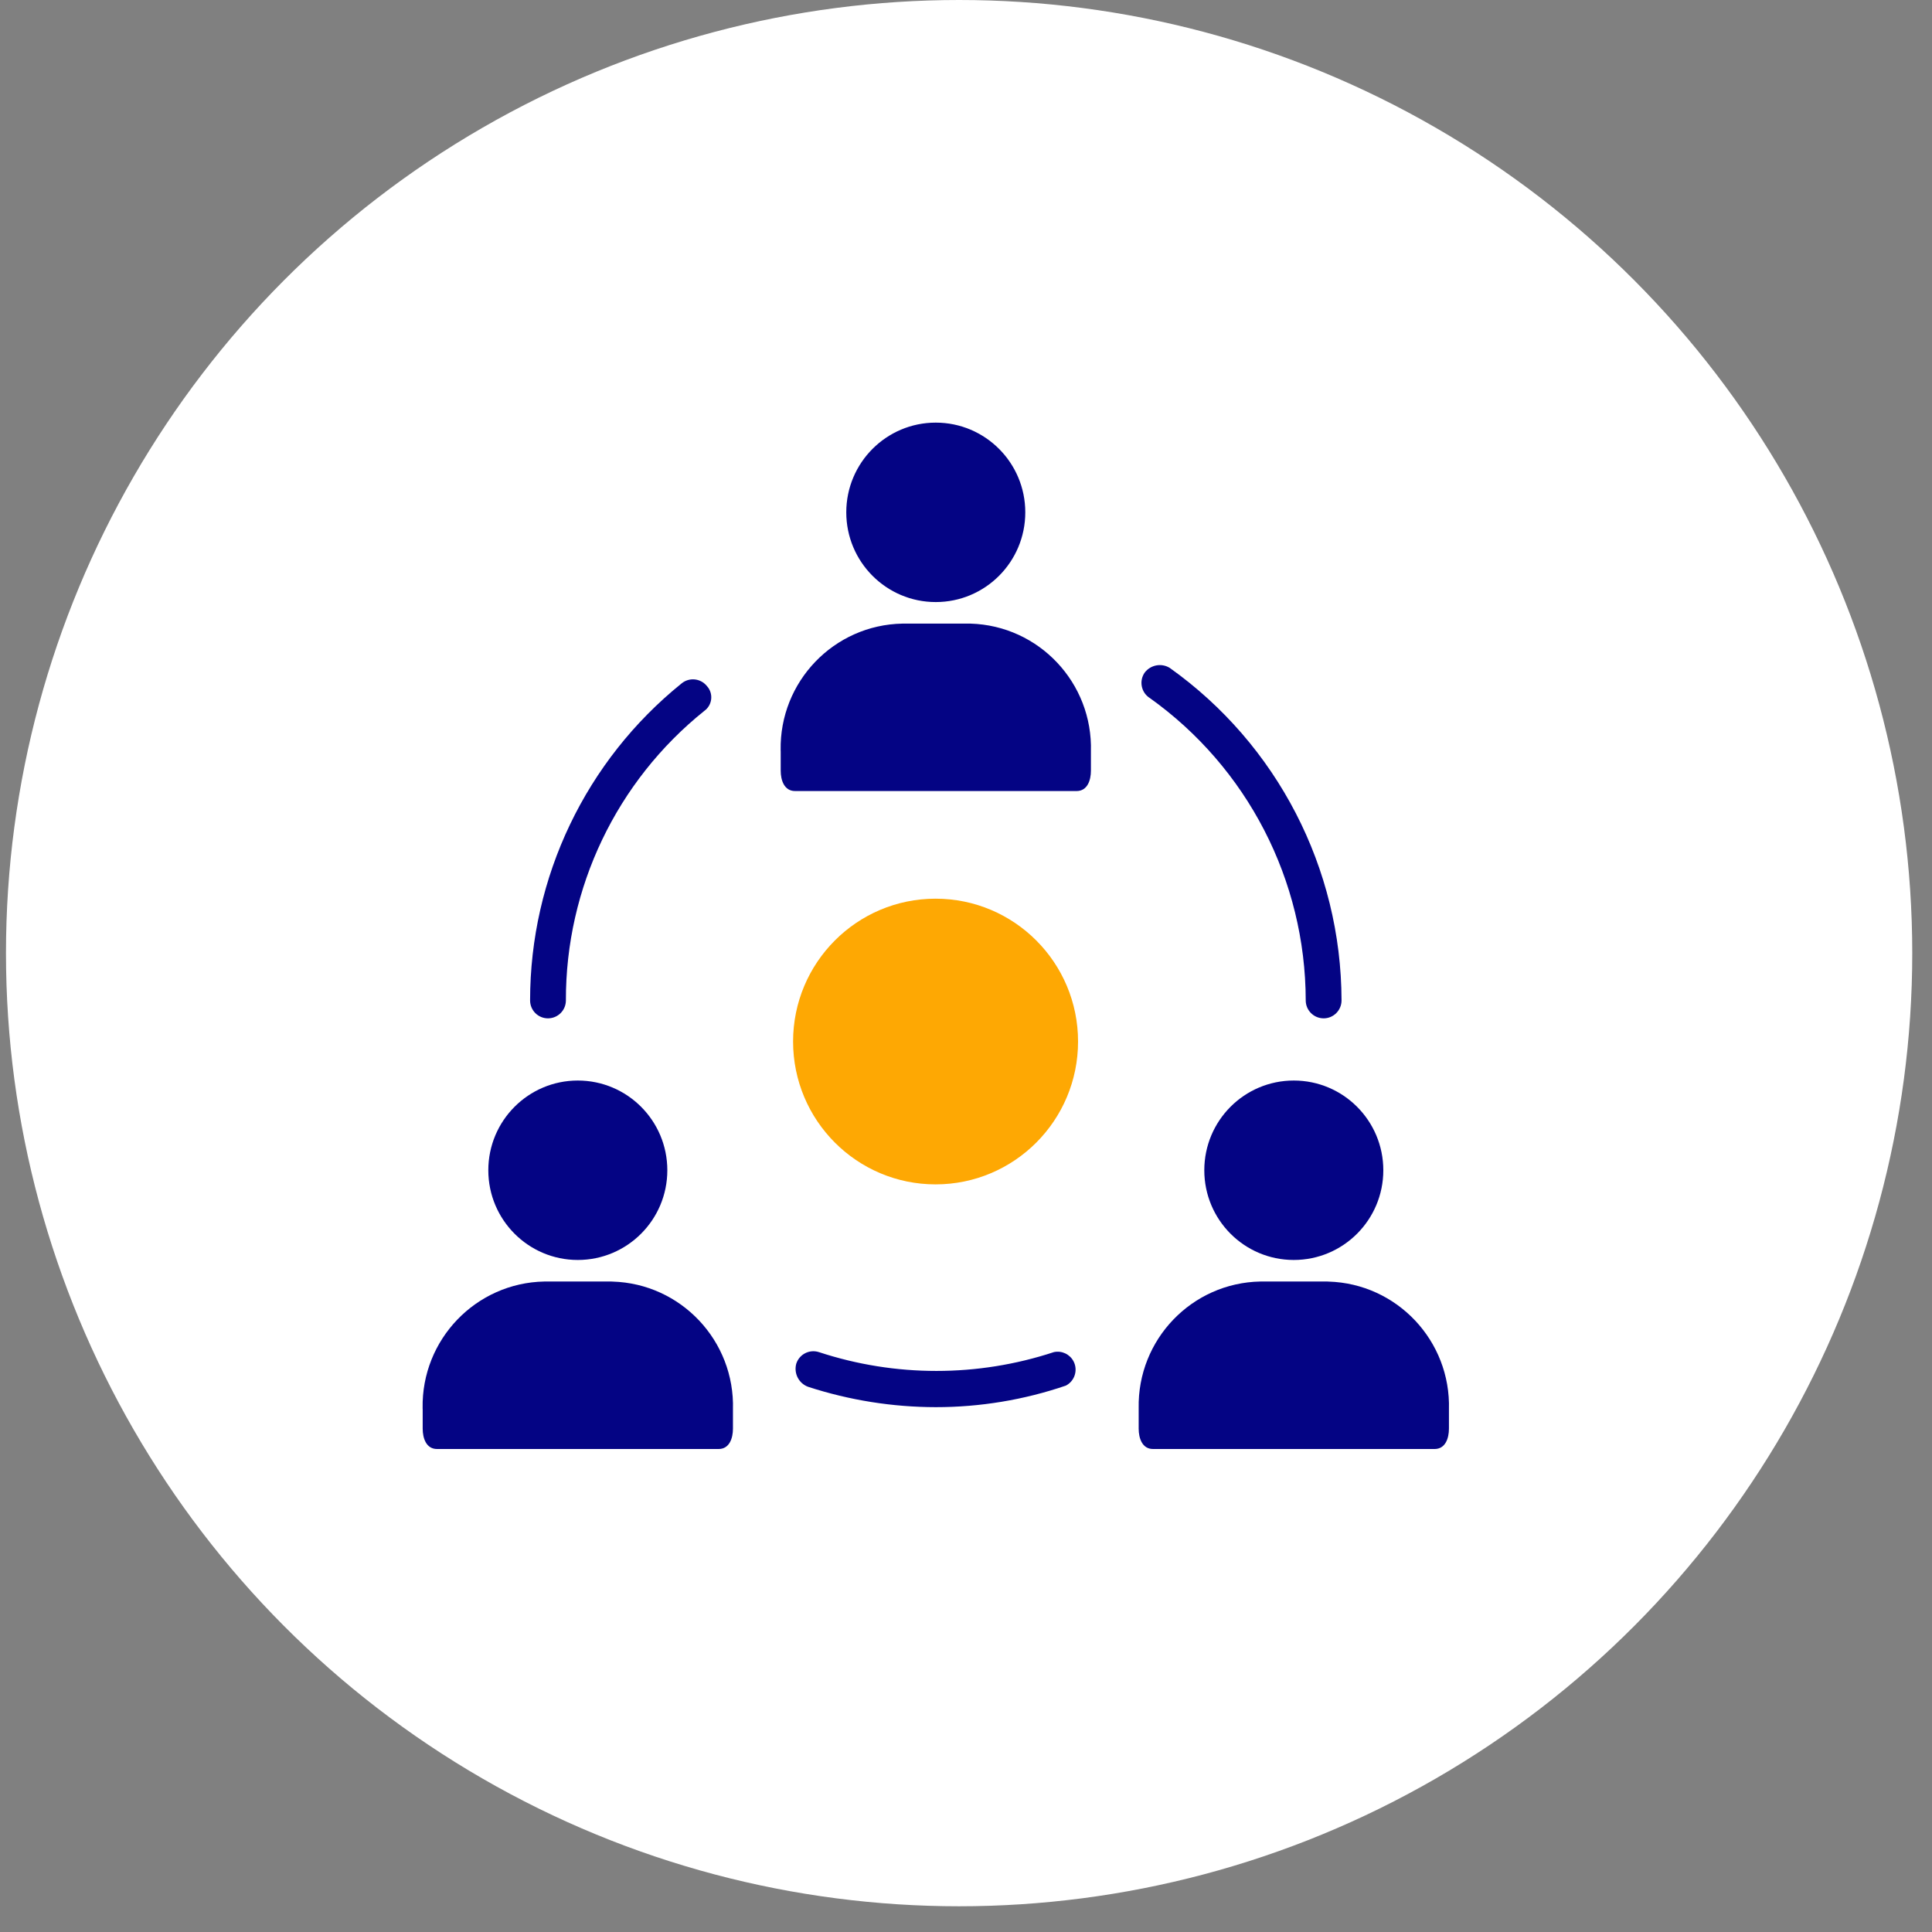<svg width="32" height="32" viewBox="0 0 32 32" fill="none" xmlns="http://www.w3.org/2000/svg">
<rect x="0" y="0" width="32" height="32" fill="#808080" stroke="none"/>
<circle cx="15.886" cy="15.787" r="15.787" fill="white"/>
<ellipse cx="15.496" cy="17.251" rx="2.36" ry="2.366" fill="#FEA803"/>
<path d="M15.499 9.972C16.318 9.972 16.982 9.307 16.982 8.486C16.982 7.665 16.318 7 15.499 7C14.681 7 14.017 7.665 14.017 8.486C14.017 9.307 14.681 9.972 15.499 9.972Z" fill="#040484"/>
<path d="M16.074 10.329C16.067 10.329 16.06 10.329 16.053 10.329H14.947C13.812 10.35 12.909 11.29 12.93 12.428C12.93 12.435 12.93 12.442 12.931 12.449V12.766C12.931 12.924 12.99 13.102 13.168 13.102H17.832C18.01 13.102 18.069 12.924 18.069 12.766V12.449C18.102 11.311 17.209 10.362 16.074 10.329Z" fill="#040484"/>
<path d="M9.076 16.867C9.24 16.867 9.373 16.734 9.373 16.57C9.369 14.705 10.213 12.94 11.665 11.775C11.79 11.686 11.818 11.512 11.729 11.388C11.722 11.378 11.714 11.368 11.705 11.359C11.601 11.234 11.416 11.216 11.29 11.319C9.703 12.598 8.78 14.529 8.78 16.57C8.78 16.734 8.912 16.867 9.076 16.867Z" fill="#040484"/>
<path d="M17.456 22.395C16.192 22.811 14.828 22.811 13.563 22.395C13.407 22.345 13.24 22.43 13.189 22.586C13.189 22.589 13.188 22.591 13.187 22.593C13.147 22.751 13.232 22.914 13.385 22.97C14.068 23.192 14.781 23.306 15.5 23.307C16.233 23.307 16.96 23.187 17.654 22.95C17.8 22.875 17.857 22.695 17.782 22.549C17.72 22.43 17.587 22.367 17.456 22.395Z" fill="#040484"/>
<path d="M19.034 11.555C19.035 11.555 19.037 11.556 19.038 11.557C20.659 12.71 21.623 14.578 21.627 16.57C21.627 16.734 21.76 16.867 21.924 16.867C22.087 16.867 22.22 16.734 22.22 16.57C22.215 14.381 21.155 12.329 19.374 11.062C19.236 10.978 19.057 11.012 18.959 11.141C18.866 11.276 18.899 11.461 19.034 11.555Z" fill="#040484"/>
<path d="M9.57 20.869C10.389 20.869 11.053 20.204 11.053 19.383C11.053 18.562 10.389 17.897 9.57 17.897C8.752 17.897 8.088 18.562 8.088 19.383C8.088 20.204 8.752 20.869 9.57 20.869Z" fill="#040484"/>
<path d="M10.145 21.227C10.138 21.226 10.131 21.226 10.124 21.226H9.017C7.882 21.247 6.979 22.187 7 23.325C7 23.332 7.001 23.339 7.001 23.346V23.663C7.001 23.822 7.06 24 7.238 24H11.903C12.081 24 12.14 23.822 12.14 23.663V23.346C12.173 22.209 11.28 21.26 10.145 21.227Z" fill="#040484"/>
<path d="M21.429 20.869C22.248 20.869 22.912 20.204 22.912 19.383C22.912 18.562 22.248 17.897 21.429 17.897C20.61 17.897 19.947 18.562 19.947 19.383C19.947 20.204 20.61 20.869 21.429 20.869Z" fill="#040484"/>
<path d="M22.004 21.227C21.997 21.226 21.99 21.226 21.983 21.226H20.876C19.741 21.247 18.838 22.187 18.86 23.325C18.86 23.332 18.86 23.339 18.86 23.346V23.663C18.86 23.822 18.919 24 19.097 24H23.762C23.94 24 23.999 23.822 23.999 23.663V23.346C24.032 22.209 23.139 21.26 22.004 21.227Z" fill="#040484"/>
</svg>
